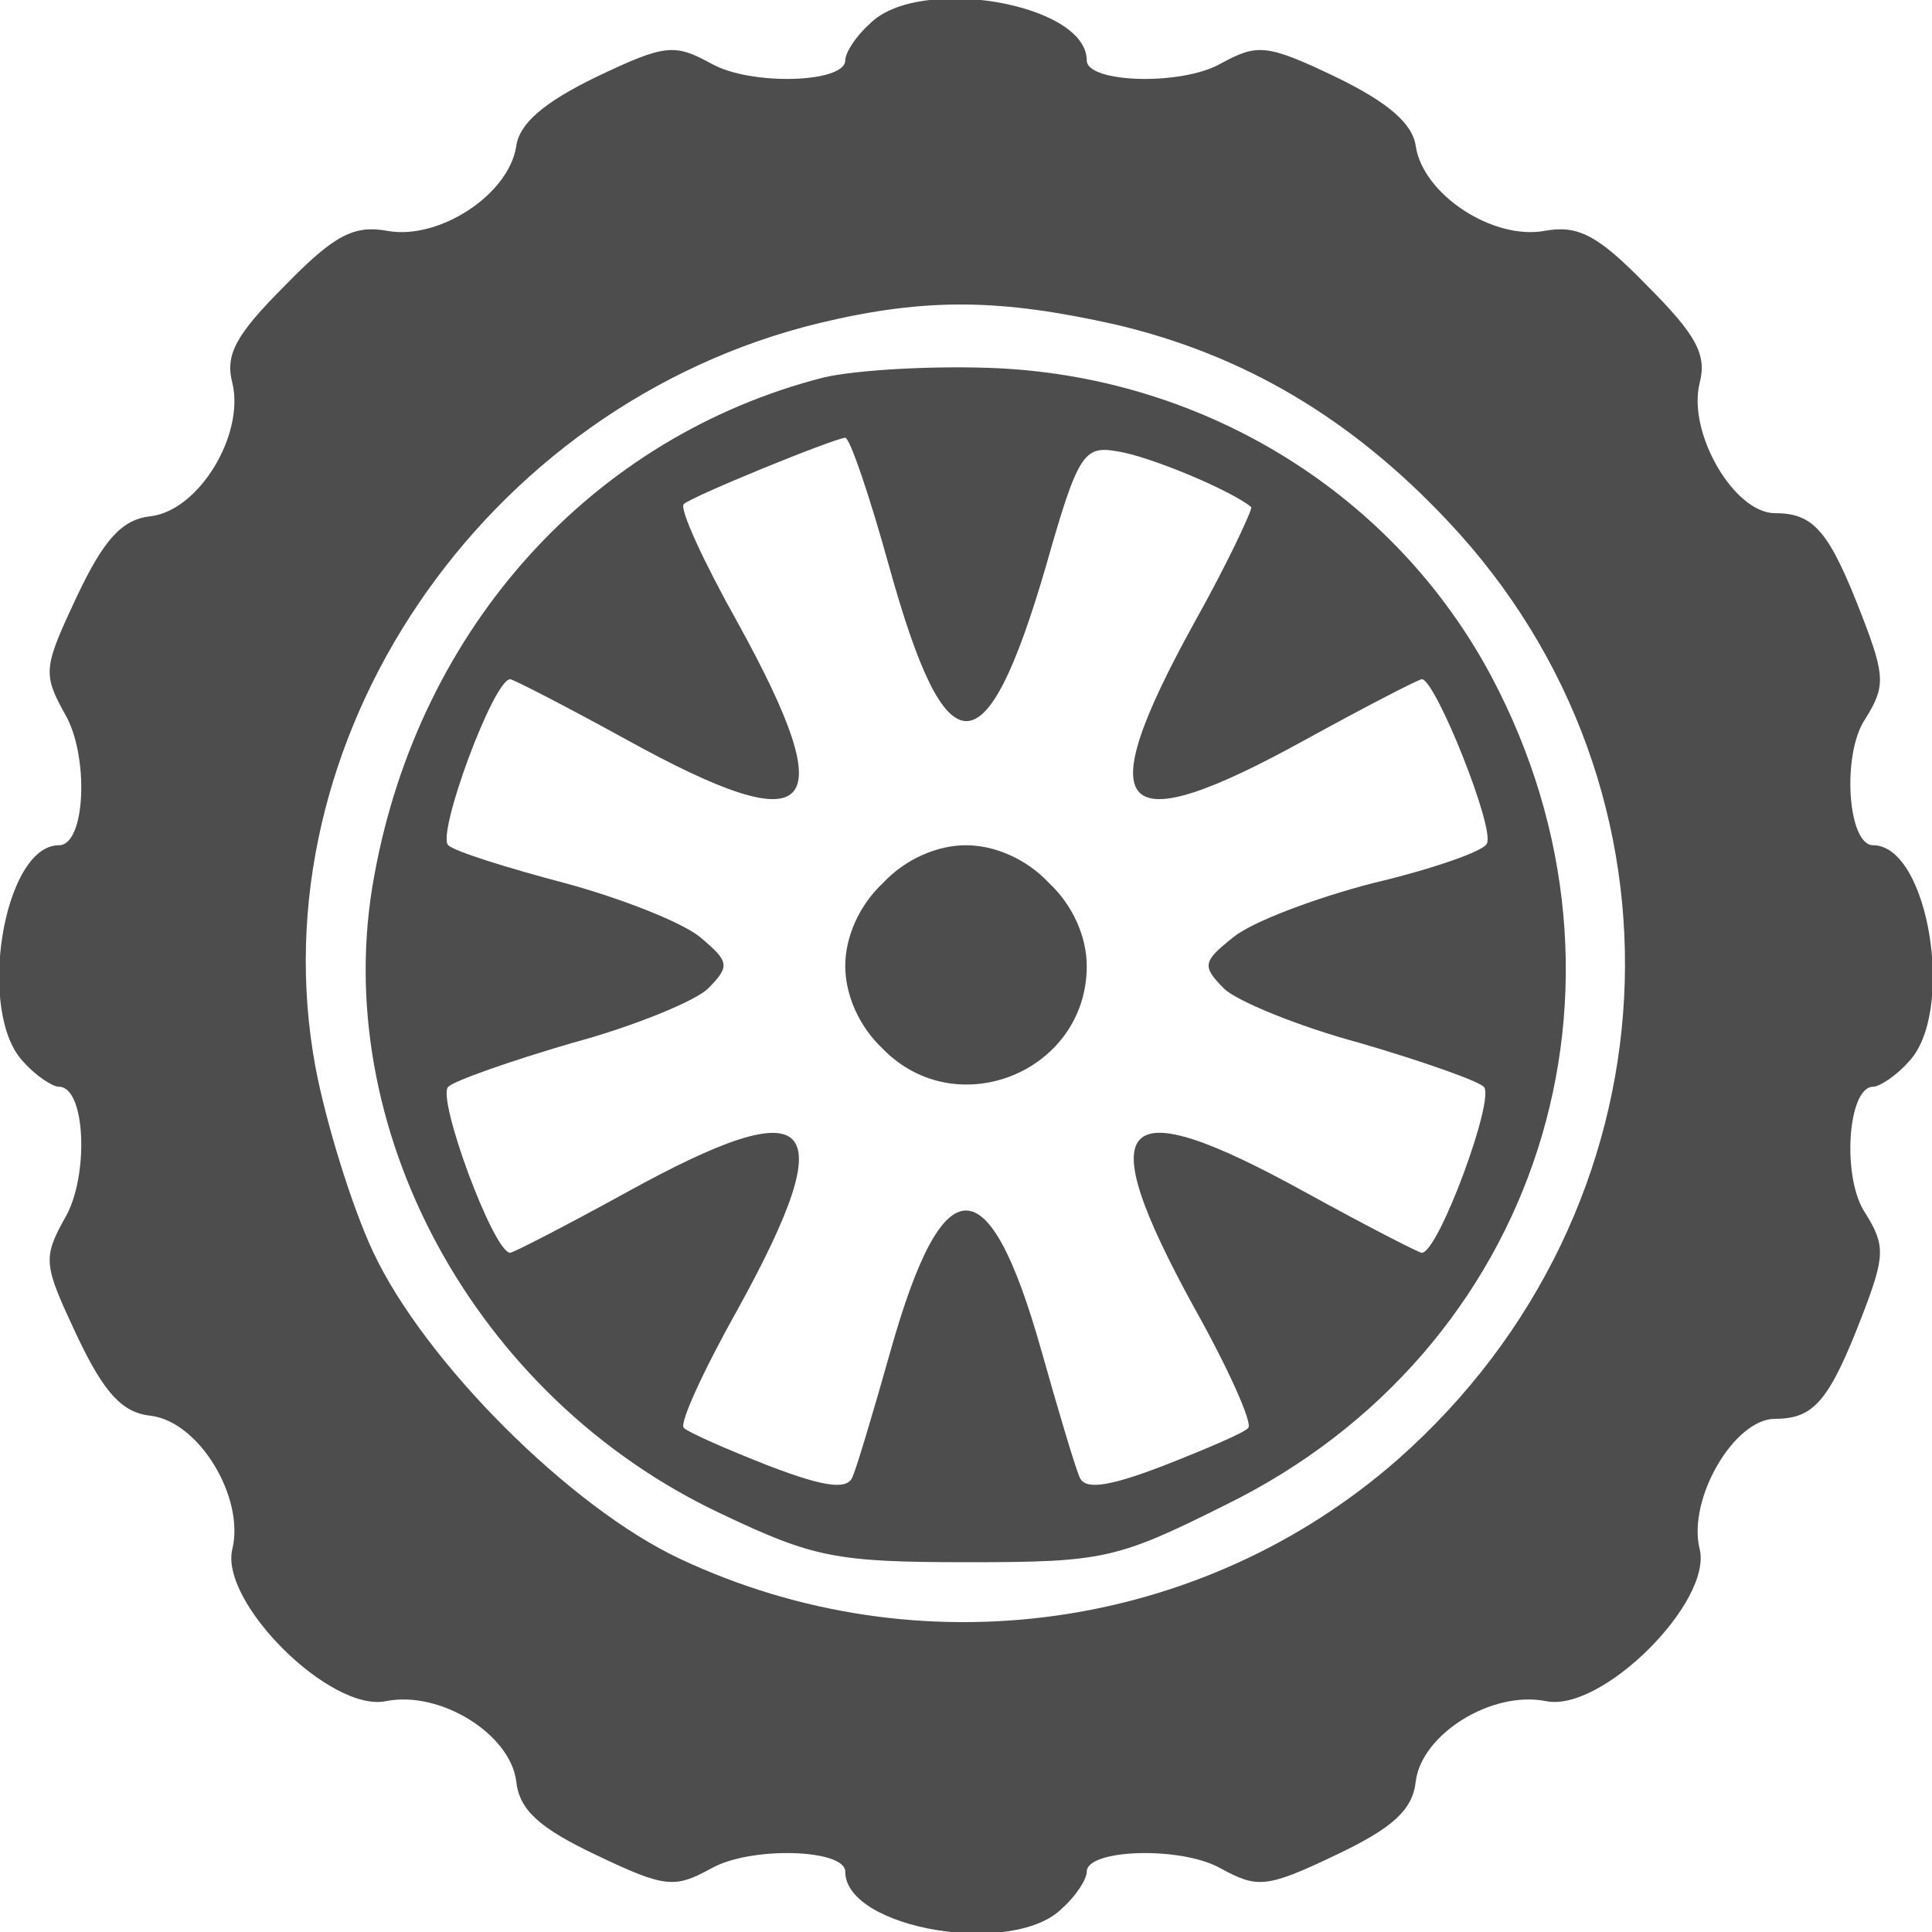 <?xml version="1.0" standalone="no"?>
<!DOCTYPE svg PUBLIC "-//W3C//DTD SVG 20010904//EN"
 "http://www.w3.org/TR/2001/REC-SVG-20010904/DTD/svg10.dtd">
<svg version="1.0" xmlns="http://www.w3.org/2000/svg"
 width="128pt" height="128pt" viewBox="0 0 128 128"
 preserveAspectRatio="xMidYMid meet">
<g transform="translate(0,128) scale(0.1,-0.1)"
fill="#4D4D4D" stroke="none">
<path d="M576 1264 c-9 -8 -16 -19 -16 -24 0 -15 -63 -17 -89 -2 -24 13 -30
13 -76 -9 -35 -17 -51 -31 -53 -46 -5 -32 -51 -62 -85 -56 -22 4 -35 -2 -68
-36 -33 -33 -40 -46 -35 -65 8 -34 -22 -84 -54 -88 -19 -2 -31 -15 -49 -53
-22 -47 -23 -51 -8 -78 16 -27 14 -87 -4 -87 -37 0 -55 -112 -23 -144 8 -9 19
-16 23 -16 18 0 20 -60 4 -87 -15 -27 -14 -31 8 -78 18 -38 30 -51 49 -53 32
-4 62 -54 54 -88 -9 -35 65 -109 102 -101 36 7 82 -22 86 -53 2 -19 15 -31 53
-49 46 -22 52 -22 76 -9 26 15 89 13 89 -2 0 -38 112 -57 144 -24 9 8 16 19
16 24 0 15 63 17 89 2 24 -13 30 -13 76 9 38 18 51 30 53 49 4 31 50 60 86 53
37 -8 111 66 102 101 -8 33 23 86 50 86 26 0 36 12 58 69 15 39 15 46 2 67
-16 23 -12 84 5 84 4 0 15 7 23 16 32 32 14 144 -23 144 -17 0 -21 61 -5 84
13 21 13 28 -2 67 -22 57 -32 69 -58 69 -27 0 -58 53 -50 86 5 19 -2 32 -35
65 -33 34 -46 40 -68 36 -34 -6 -80 24 -85 56 -2 15 -18 29 -53 46 -46 22 -52
22 -76 9 -26 -15 -89 -13 -89 2 0 38 -112 57 -144 24z m163 -199 c85 -20 156
-62 220 -130 169 -179 154 -457 -33 -622 -130 -114 -317 -140 -475 -66 -73 34
-170 131 -204 204 -14 30 -31 85 -38 122 -40 216 111 439 334 493 71 17 120
16 196 -1z"/>
<path d="M546 1030 c-153 -39 -268 -165 -298 -330 -31 -166 66 -346 230 -423
61 -29 76 -32 163 -32 90 0 99 2 171 38 208 102 285 344 176 549 -64 120 -188
197 -326 204 -42 2 -94 -1 -116 -6z m43 -125 c38 -137 64 -137 104 0 21 74 25
80 47 76 21 -3 76 -26 89 -37 1 -1 -15 -36 -38 -77 -70 -127 -51 -146 74 -77
40 22 75 40 77 40 9 0 49 -100 43 -109 -2 -5 -37 -17 -75 -26 -39 -10 -81 -26
-93 -36 -20 -16 -21 -19 -6 -34 8 -8 49 -25 90 -36 41 -12 78 -25 82 -29 8 -7
-30 -110 -41 -110 -2 0 -37 18 -77 40 -125 69 -143 50 -74 -76 23 -41 39 -77
36 -80 -2 -3 -28 -14 -56 -25 -39 -15 -53 -16 -56 -7 -3 7 -14 44 -25 83 -35
124 -65 124 -100 0 -11 -39 -22 -76 -25 -83 -3 -9 -17 -8 -56 7 -28 11 -53 22
-56 25 -3 3 13 38 36 79 70 127 51 146 -74 77 -40 -22 -75 -40 -77 -40 -11 0
-49 103 -41 110 4 4 41 17 82 29 41 11 82 28 90 36 15 15 14 18 -5 34 -12 10
-53 26 -90 36 -38 10 -73 21 -77 25 -8 7 30 110 41 110 2 0 37 -18 77 -40 125
-69 144 -50 74 77 -23 41 -39 76 -36 79 5 5 98 43 107 44 3 0 16 -38 29 -85z"/>
<path d="M585 695 c-16 -15 -25 -36 -25 -55 0 -19 9 -40 25 -55 49 -50 135
-15 135 55 0 19 -9 40 -25 55 -15 16 -36 25 -55 25 -19 0 -40 -9 -55 -25z"/>
</g>
</svg>
